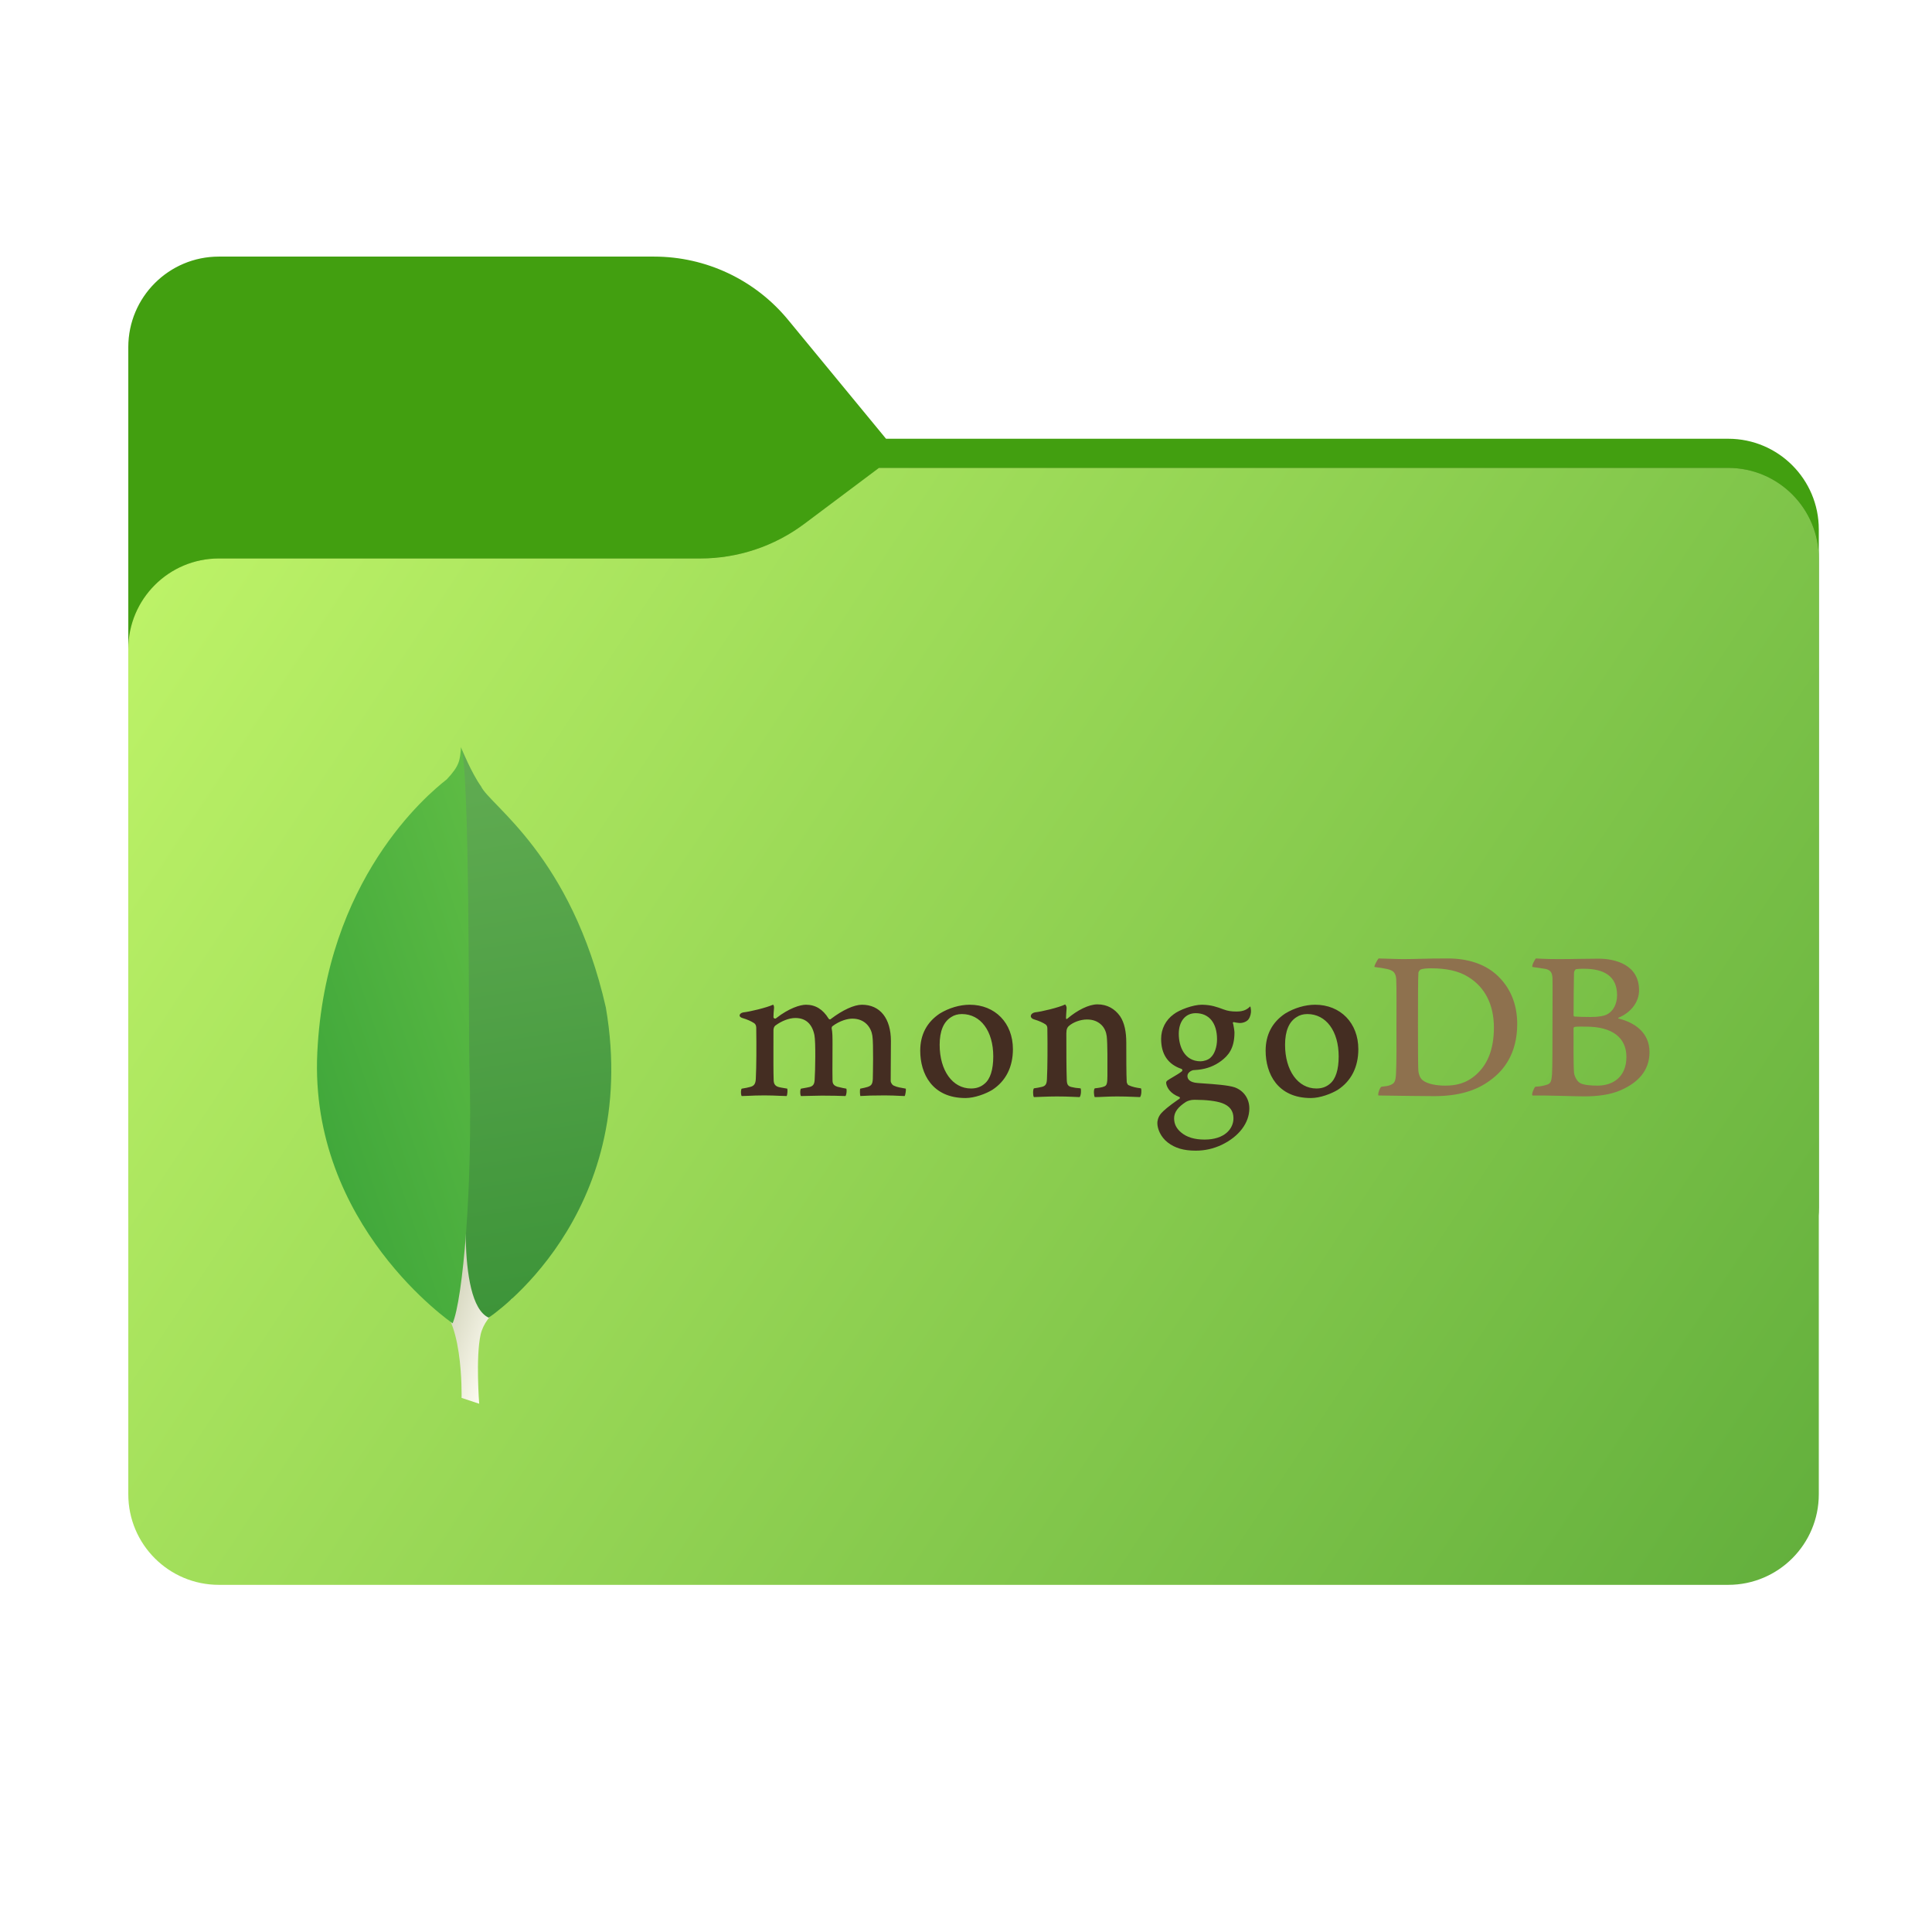 <svg width="256" height="256" viewBox="0 0 256 256" fill="none" xmlns="http://www.w3.org/2000/svg">
<path fill-rule="evenodd" clip-rule="evenodd" d="M104.425 42.378C100.056 37.073 93.544 34 86.671 34H29C22.373 34 17 39.373 17 46V58.137V68.2V160C17 166.627 22.373 172 29 172H229C235.627 172 241 166.627 241 160V70.137C241 63.51 235.627 58.137 229 58.137H117.404L104.425 42.378Z" fill="#429F10"/>
<mask id="mask0_1019_26955" style="mask-type:alpha" maskUnits="userSpaceOnUse" x="17" y="34" width="224" height="138">
<path fill-rule="evenodd" clip-rule="evenodd" d="M104.425 42.378C100.056 37.073 93.544 34 86.671 34H29C22.373 34 17 39.373 17 46V58.137V68.2V160C17 166.627 22.373 172 29 172H229C235.627 172 241 166.627 241 160V70.137C241 63.51 235.627 58.137 229 58.137H117.404L104.425 42.378Z" fill="url(#paint0_linear_1019_26955)"/>
</mask>
<g mask="url(#mask0_1019_26955)">
<g style="mix-blend-mode:multiply" filter="url(#filter0_f_1019_26955)">
<path fill-rule="evenodd" clip-rule="evenodd" d="M92.789 74C97.764 74 102.605 72.387 106.586 69.402L116.459 62H229C235.627 62 241 67.373 241 74V108V160C241 166.627 235.627 172 229 172H29C22.373 172 17 166.627 17 160L17 108V86C17 79.373 22.373 74 29 74H87H92.789Z" fill="black" fill-opacity="0.3"/>
</g>
</g>
<g filter="url(#filter1_ii_1019_26955)">
<path fill-rule="evenodd" clip-rule="evenodd" d="M92.789 74C97.764 74 102.605 72.387 106.586 69.402L116.459 62H229C235.627 62 241 67.373 241 74V108V198C241 204.627 235.627 210 229 210H29C22.373 210 17 204.627 17 198L17 108V86C17 79.373 22.373 74 29 74H87H92.789Z" fill="url(#paint1_linear_1019_26955)"/>
</g>
<g filter="url(#filter2_d_1019_26955)">
<path d="M63.494 182.001L61.16 181.228C61.16 181.228 61.458 169.417 57.198 168.59C54.389 165.336 57.631 29.566 67.835 168.125C67.835 168.125 64.342 169.879 63.681 172.857C63.02 175.837 63.494 182.001 63.494 182.001" fill="url(#paint2_linear_1019_26955)"/>
<path d="M64.752 170.597C64.752 170.597 85.03 157.241 80.279 129.504C75.704 109.353 64.902 102.728 63.742 100.199C62.464 98.409 61.177 95.237 61.177 95.237L62.039 151.384C62.039 151.384 60.255 168.529 64.752 170.597" fill="url(#paint3_linear_1019_26955)"/>
<path d="M59.972 171.344C59.972 171.344 40.951 158.368 42.045 135.472C43.14 112.577 56.575 101.319 59.191 99.277C60.883 97.474 60.953 96.779 61.084 95C62.27 97.547 62.072 133.043 62.198 137.192C62.685 153.342 61.304 168.295 59.972 171.344" fill="url(#paint4_linear_1019_26955)"/>
</g>
<path d="M188.536 143.154C189.154 143.648 190.389 143.851 191.478 143.851C192.89 143.851 194.273 143.589 195.626 142.37C197.008 141.12 197.95 139.202 197.95 136.152C197.95 133.218 196.832 130.835 194.537 129.441C193.243 128.627 191.567 128.308 189.654 128.308C189.095 128.308 188.536 128.337 188.212 128.482C188.124 128.54 187.947 128.773 187.947 128.889C187.889 129.412 187.889 133.392 187.889 135.745C187.889 138.156 187.889 141.527 187.947 141.934C187.977 142.282 188.153 142.892 188.536 143.154V143.154ZM182.665 127C183.164 127 185.065 127.087 185.948 127.087C187.595 127.087 188.742 127 191.831 127C194.42 127 196.597 127.697 198.156 129.034C200.039 130.661 201.039 132.927 201.039 135.687C201.039 139.609 199.245 141.875 197.45 143.153C195.655 144.49 193.331 145.245 190.007 145.245C188.242 145.245 185.212 145.187 182.682 145.159H182.647C182.53 144.926 182.864 144.02 183.071 143.996C183.755 143.919 183.94 143.892 184.257 143.761C184.792 143.542 184.918 143.27 184.977 142.311C185.065 140.51 185.036 138.36 185.036 135.919C185.036 134.176 185.065 130.777 185.006 129.702C184.918 128.801 184.536 128.569 183.771 128.394C183.388 128.308 182.859 128.22 182.123 128.133C182.064 127.959 182.517 127.174 182.665 127V127ZM208.829 128.424C208.712 128.453 208.564 128.744 208.564 128.889C208.536 129.935 208.506 132.666 208.506 134.554C208.506 134.612 208.594 134.699 208.653 134.699C209.036 134.729 209.976 134.758 210.771 134.758C211.889 134.758 212.536 134.612 212.889 134.438C213.83 133.973 214.271 132.956 214.271 131.852C214.271 129.325 212.506 128.366 209.889 128.366C209.712 128.366 209.212 128.366 208.829 128.424ZM215.507 140.045C215.507 137.489 213.625 136.036 210.182 136.036C210.035 136.036 208.947 136.007 208.682 136.065C208.594 136.094 208.506 136.152 208.506 136.21C208.506 138.041 208.476 140.975 208.564 142.137C208.623 142.631 208.977 143.328 209.418 143.531C209.889 143.793 210.947 143.851 211.683 143.851C213.713 143.851 215.507 142.718 215.507 140.045V140.045ZM203.516 127C203.781 127 204.564 127.087 206.564 127.087C208.447 127.087 209.976 127.029 211.8 127.029C214.065 127.029 217.184 127.843 217.184 131.213C217.184 132.869 216.008 134.206 214.478 134.845C214.389 134.874 214.389 134.932 214.478 134.961C216.655 135.513 218.567 136.849 218.567 139.406C218.567 141.904 217.008 143.473 214.742 144.461C213.36 145.071 211.654 145.274 209.917 145.274C208.594 145.274 205.046 145.129 203.075 145.159C202.869 145.071 203.264 144.141 203.44 143.996C203.911 143.967 204.274 143.933 204.774 143.788C205.48 143.614 205.564 143.386 205.652 142.34C205.711 141.44 205.711 138.215 205.711 135.919C205.711 132.782 205.74 130.661 205.711 129.615C205.681 128.802 205.387 128.54 204.828 128.395C204.388 128.308 203.652 128.22 203.064 128.133C202.916 127.988 203.369 127.116 203.516 127" fill="#8E714E"/>
<path d="M98.273 145.233C98.224 145.155 98.172 144.924 98.183 144.646C98.191 144.434 98.233 144.301 98.273 144.255C98.828 144.167 99.09 144.108 99.402 144.024C99.922 143.895 100.118 143.614 100.149 142.949C100.234 141.382 100.239 138.444 100.208 136.378L100.208 136.317C100.211 136.095 100.214 135.792 99.936 135.579C99.528 135.31 99.019 135.087 98.376 134.894C98.129 134.821 97.993 134.692 98 134.54C98.008 134.395 98.162 134.21 98.484 134.148C99.336 134.06 101.569 133.528 102.445 133.124C102.497 133.187 102.579 133.324 102.563 133.542C102.557 133.633 102.549 133.729 102.541 133.828C102.516 134.12 102.488 134.451 102.488 134.781C102.488 134.878 102.593 134.971 102.705 134.971C102.733 134.97 102.761 134.965 102.788 134.954C102.814 134.943 102.837 134.926 102.857 134.906C104.527 133.599 106.021 133.132 106.79 133.132C108.054 133.132 109.038 133.735 109.798 134.976C109.842 135.041 109.902 135.076 109.969 135.076C110.001 135.076 110.032 135.068 110.059 135.053C110.087 135.038 110.111 135.017 110.128 134.991C111.664 133.827 113.186 133.132 114.204 133.132C116.612 133.132 118.051 134.933 118.051 137.948C118.051 138.815 118.042 139.913 118.034 140.938C118.027 141.838 118.021 142.681 118.021 143.264C118.021 143.406 118.21 143.798 118.496 143.877C118.847 144.048 119.357 144.135 119.999 144.246L120.023 144.25C120.073 144.423 119.97 145.095 119.872 145.233C119.713 145.232 119.492 145.22 119.217 145.206C118.717 145.181 118.032 145.146 117.234 145.146C115.634 145.146 114.797 145.178 113.999 145.229C113.939 145.03 113.918 144.386 113.991 144.252C114.457 144.165 114.687 144.106 114.967 144.023C115.476 143.856 115.623 143.625 115.652 142.949C115.664 142.469 115.757 138.24 115.593 137.236C115.442 136.195 114.656 134.977 112.939 134.977C112.302 134.977 111.273 135.242 110.292 135.985C110.231 136.044 110.196 136.159 110.196 136.234L110.198 136.254C110.313 136.796 110.313 137.428 110.313 138.384C110.313 138.929 110.31 139.508 110.307 140.082C110.3 141.248 110.294 142.348 110.313 143.18C110.313 143.747 110.656 143.882 110.933 143.992C111.082 144.025 111.202 144.053 111.321 144.082C111.552 144.137 111.791 144.195 112.145 144.252C112.194 144.363 112.198 144.697 112.131 144.983C112.094 145.14 112.052 145.21 112.029 145.232C111.139 145.202 110.226 145.175 108.909 145.175C108.509 145.175 107.857 145.192 107.282 145.208C106.816 145.22 106.374 145.232 106.123 145.234C106.087 145.176 106.036 144.992 106.036 144.727C106.036 144.481 106.081 144.307 106.128 144.254C106.252 144.231 106.37 144.21 106.482 144.19C106.791 144.135 107.058 144.088 107.314 144.025C107.75 143.892 107.913 143.65 107.945 143.096C108.03 141.803 108.097 138.079 107.914 137.146C107.602 135.649 106.749 134.89 105.379 134.89C104.575 134.89 103.561 135.277 102.732 135.898C102.593 136 102.488 136.257 102.488 136.496C102.488 136.939 102.486 137.467 102.485 138.033C102.479 139.904 102.472 142.232 102.518 143.24C102.546 143.55 102.654 143.918 103.239 144.054C103.366 144.09 103.587 144.127 103.843 144.169C103.99 144.194 104.152 144.22 104.317 144.25C104.377 144.41 104.34 145.038 104.238 145.233C103.983 145.232 103.668 145.217 103.307 145.201C102.756 145.177 102.071 145.146 101.289 145.146C100.37 145.146 99.73 145.177 99.215 145.201C98.871 145.218 98.572 145.232 98.273 145.233V145.233ZM127.458 134.367C126.923 134.367 126.422 134.508 126.05 134.762C125.029 135.383 124.509 136.622 124.509 138.442C124.509 141.851 126.218 144.231 128.664 144.231C129.386 144.231 129.974 144.023 130.463 143.597C131.215 142.984 131.613 141.733 131.613 139.981C131.613 136.623 129.943 134.368 127.458 134.368V134.367ZM127.929 145.495C123.509 145.495 121.935 142.257 121.935 139.227C121.935 137.11 122.801 135.455 124.511 134.308C125.726 133.561 127.177 133.132 128.488 133.132C131.861 133.132 134.217 135.555 134.217 139.023C134.217 141.382 133.276 143.243 131.495 144.406C130.641 144.93 129.159 145.495 127.929 145.495V145.495ZM173.227 134.367C172.691 134.367 172.191 134.508 171.819 134.762C170.798 135.383 170.278 136.621 170.278 138.442C170.278 141.851 171.986 144.231 174.433 144.231C175.155 144.231 175.743 144.023 176.232 143.597C176.983 142.984 177.382 141.734 177.382 139.982C177.382 136.624 175.712 134.367 173.227 134.367ZM173.698 145.495C169.278 145.495 167.703 142.257 167.703 139.227C167.703 137.11 168.57 135.454 170.28 134.307C171.495 133.561 172.946 133.132 174.257 133.132C177.63 133.132 179.986 135.555 179.986 139.023C179.986 141.382 179.045 143.243 177.264 144.406C176.41 144.929 174.928 145.495 173.698 145.495ZM158.437 134.252C157.074 134.252 156.194 135.326 156.194 136.99C156.194 138.668 156.951 140.628 159.084 140.628C159.451 140.628 160.115 140.465 160.444 140.103C160.94 139.648 161.263 138.708 161.263 137.716C161.263 135.546 160.206 134.252 158.437 134.252ZM158.261 145.727C157.749 145.727 157.377 145.876 157.154 146C156.076 146.691 155.576 147.381 155.576 148.175C155.576 148.923 155.867 149.518 156.492 150.047C157.249 150.688 158.27 151 159.614 151C162.255 151 163.44 149.581 163.44 148.175C163.44 147.196 162.948 146.54 161.937 146.169C161.157 145.885 159.855 145.727 158.261 145.727V145.727ZM158.437 152.468C156.85 152.468 155.707 152.133 154.73 151.383C153.78 150.65 153.355 149.564 153.355 148.814C153.355 148.598 153.406 148.04 153.875 147.507C154.152 147.193 154.792 146.606 156.271 145.59C156.294 145.58 156.314 145.564 156.328 145.543C156.342 145.523 156.349 145.498 156.348 145.473C156.349 145.445 156.34 145.418 156.323 145.396C156.307 145.374 156.283 145.358 156.255 145.352C155.036 144.886 154.669 144.121 154.558 143.705C154.554 143.684 154.55 143.663 154.546 143.641C154.51 143.479 154.478 143.325 154.698 143.166C154.869 143.045 155.143 142.883 155.433 142.711C155.862 142.459 156.348 142.172 156.617 141.942C156.637 141.921 156.653 141.895 156.661 141.866C156.67 141.838 156.672 141.808 156.666 141.779C156.662 141.749 156.651 141.722 156.634 141.698C156.617 141.674 156.594 141.654 156.568 141.641C154.763 141.035 153.855 139.696 153.855 137.657C153.855 136.341 154.463 135.152 155.522 134.393C156.247 133.82 158.069 133.131 159.249 133.131L159.317 133.132C160.532 133.161 161.216 133.415 162.163 133.765C162.677 133.955 163.164 134.033 163.845 134.033C164.85 134.033 165.289 133.714 165.665 133.349C165.687 133.394 165.738 133.538 165.761 133.869C165.785 134.206 165.693 134.706 165.435 135.062C165.229 135.347 164.753 135.553 164.303 135.553C164.258 135.553 164.214 135.551 164.172 135.546C163.709 135.501 163.491 135.433 163.489 135.433L163.376 135.472C163.34 135.524 163.363 135.582 163.392 135.656C163.4 135.673 163.407 135.69 163.409 135.701C163.468 135.936 163.573 136.623 163.573 136.815C163.573 138.953 162.729 139.885 161.816 140.575C160.945 141.232 159.927 141.626 158.78 141.747H158.779C158.755 141.747 158.647 141.757 158.427 141.776C158.286 141.789 158.11 141.805 158.084 141.805L158.058 141.808C157.859 141.865 157.342 142.111 157.342 142.568C157.342 142.948 157.576 143.42 158.695 143.504C158.921 143.521 159.164 143.538 159.419 143.556C160.895 143.658 162.739 143.786 163.607 144.08C164.801 144.515 165.544 145.583 165.544 146.867C165.544 148.786 164.178 150.59 161.891 151.692C160.782 152.214 159.655 152.468 158.437 152.468V152.468ZM151.18 144.21C150.533 144.123 150.062 144.036 149.503 143.774C149.415 143.716 149.297 143.455 149.297 143.368C149.238 142.467 149.238 139.852 149.238 138.138C149.238 136.744 149.003 135.523 148.415 134.652C147.709 133.664 146.709 133.083 145.414 133.083C144.267 133.083 142.737 133.867 141.472 134.942C141.443 134.971 141.249 135.156 141.253 134.87C141.257 134.584 141.301 134.002 141.328 133.636C141.355 133.27 141.135 133.097 141.135 133.097C140.312 133.504 137.992 134.055 137.135 134.143C136.509 134.264 136.351 134.865 137.018 135.073C137.018 135.074 137.024 135.075 137.028 135.076C137.726 135.286 138.196 135.51 138.546 135.741C138.811 135.944 138.782 136.235 138.782 136.468C138.811 138.414 138.811 141.407 138.723 143.033C138.693 143.673 138.517 143.905 138.046 144.021L138.089 144.007C137.731 144.096 137.367 144.164 137.001 144.21C136.853 144.355 136.853 145.198 137 145.372C137.295 145.372 138.795 145.285 140.031 145.285C141.737 145.285 142.619 145.372 143.061 145.372C143.237 145.169 143.296 144.384 143.178 144.21C142.678 144.181 142.325 144.123 141.972 144.036C141.501 143.919 141.384 143.687 141.355 143.164C141.296 141.799 141.296 138.894 141.296 136.918C141.296 136.366 141.443 136.104 141.619 135.959C142.207 135.436 143.178 135.088 144.032 135.088C144.855 135.088 145.414 135.349 145.826 135.697C146.385 136.163 146.591 136.831 146.65 137.325C146.767 138.429 146.738 140.637 146.738 142.554C146.738 143.6 146.65 143.862 146.267 143.978C146.091 144.065 145.62 144.152 145.061 144.21C144.885 144.384 144.943 145.198 145.061 145.372C145.826 145.372 146.709 145.285 148.003 145.285C149.621 145.285 150.65 145.372 151.062 145.372C151.239 145.169 151.297 144.413 151.18 144.21" fill="#442D22"/>
<defs>
<filter id="filter0_f_1019_26955" x="-20" y="25" width="298" height="184" filterUnits="userSpaceOnUse" color-interpolation-filters="sRGB">
<feFlood flood-opacity="0" result="BackgroundImageFix"/>
<feBlend mode="normal" in="SourceGraphic" in2="BackgroundImageFix" result="shape"/>
<feGaussianBlur stdDeviation="18.5" result="effect1_foregroundBlur_1019_26955"/>
</filter>
<filter id="filter1_ii_1019_26955" x="17" y="62" width="224" height="148" filterUnits="userSpaceOnUse" color-interpolation-filters="sRGB">
<feFlood flood-opacity="0" result="BackgroundImageFix"/>
<feBlend mode="normal" in="SourceGraphic" in2="BackgroundImageFix" result="shape"/>
<feColorMatrix in="SourceAlpha" type="matrix" values="0 0 0 0 0 0 0 0 0 0 0 0 0 0 0 0 0 0 127 0" result="hardAlpha"/>
<feOffset dy="4"/>
<feComposite in2="hardAlpha" operator="arithmetic" k2="-1" k3="1"/>
<feColorMatrix type="matrix" values="0 0 0 0 1 0 0 0 0 1 0 0 0 0 1 0 0 0 0.25 0"/>
<feBlend mode="normal" in2="shape" result="effect1_innerShadow_1019_26955"/>
<feColorMatrix in="SourceAlpha" type="matrix" values="0 0 0 0 0 0 0 0 0 0 0 0 0 0 0 0 0 0 127 0" result="hardAlpha"/>
<feOffset dy="-4"/>
<feComposite in2="hardAlpha" operator="arithmetic" k2="-1" k3="1"/>
<feColorMatrix type="matrix" values="0 0 0 0 0 0 0 0 0 0 0 0 0 0 0 0 0 0 0.9 0"/>
<feBlend mode="soft-light" in2="effect1_innerShadow_1019_26955" result="effect2_innerShadow_1019_26955"/>
</filter>
<filter id="filter2_d_1019_26955" x="38" y="95" width="47" height="95.001" filterUnits="userSpaceOnUse" color-interpolation-filters="sRGB">
<feFlood flood-opacity="0" result="BackgroundImageFix"/>
<feColorMatrix in="SourceAlpha" type="matrix" values="0 0 0 0 0 0 0 0 0 0 0 0 0 0 0 0 0 0 127 0" result="hardAlpha"/>
<feOffset dy="4"/>
<feGaussianBlur stdDeviation="2"/>
<feComposite in2="hardAlpha" operator="out"/>
<feColorMatrix type="matrix" values="0 0 0 0 0 0 0 0 0 0 0 0 0 0 0 0 0 0 0.25 0"/>
<feBlend mode="normal" in2="BackgroundImageFix" result="effect1_dropShadow_1019_26955"/>
<feBlend mode="normal" in="SourceGraphic" in2="effect1_dropShadow_1019_26955" result="shape"/>
</filter>
<linearGradient id="paint0_linear_1019_26955" x1="17" y1="34" x2="197.768" y2="215.142" gradientUnits="userSpaceOnUse">
<stop stop-color="#05815D"/>
<stop offset="1" stop-color="#0C575F"/>
</linearGradient>
<linearGradient id="paint1_linear_1019_26955" x1="17" y1="62" x2="241" y2="210" gradientUnits="userSpaceOnUse">
<stop stop-color="#C0F569"/>
<stop offset="1" stop-color="#62AF3C"/>
</linearGradient>
<linearGradient id="paint2_linear_1019_26955" x1="48.058" y1="139.37" x2="74.868" y2="148.463" gradientUnits="userSpaceOnUse">
<stop stop-color="#929669"/>
<stop offset="0.231" stop-color="#929669"/>
<stop offset="1" stop-color="#FDFCF1"/>
</linearGradient>
<linearGradient id="paint3_linear_1019_26955" x1="57.885" y1="95.765" x2="69.754" y2="169.794" gradientUnits="userSpaceOnUse">
<stop stop-color="#61AC52"/>
<stop offset="1" stop-color="#3D9439"/>
</linearGradient>
<linearGradient id="paint4_linear_1019_26955" x1="40.046" y1="137.826" x2="71.86" y2="127.179" gradientUnits="userSpaceOnUse">
<stop stop-color="#41A83B"/>
<stop offset="1" stop-color="#5EBC44"/>
</linearGradient>
</defs>
</svg>
